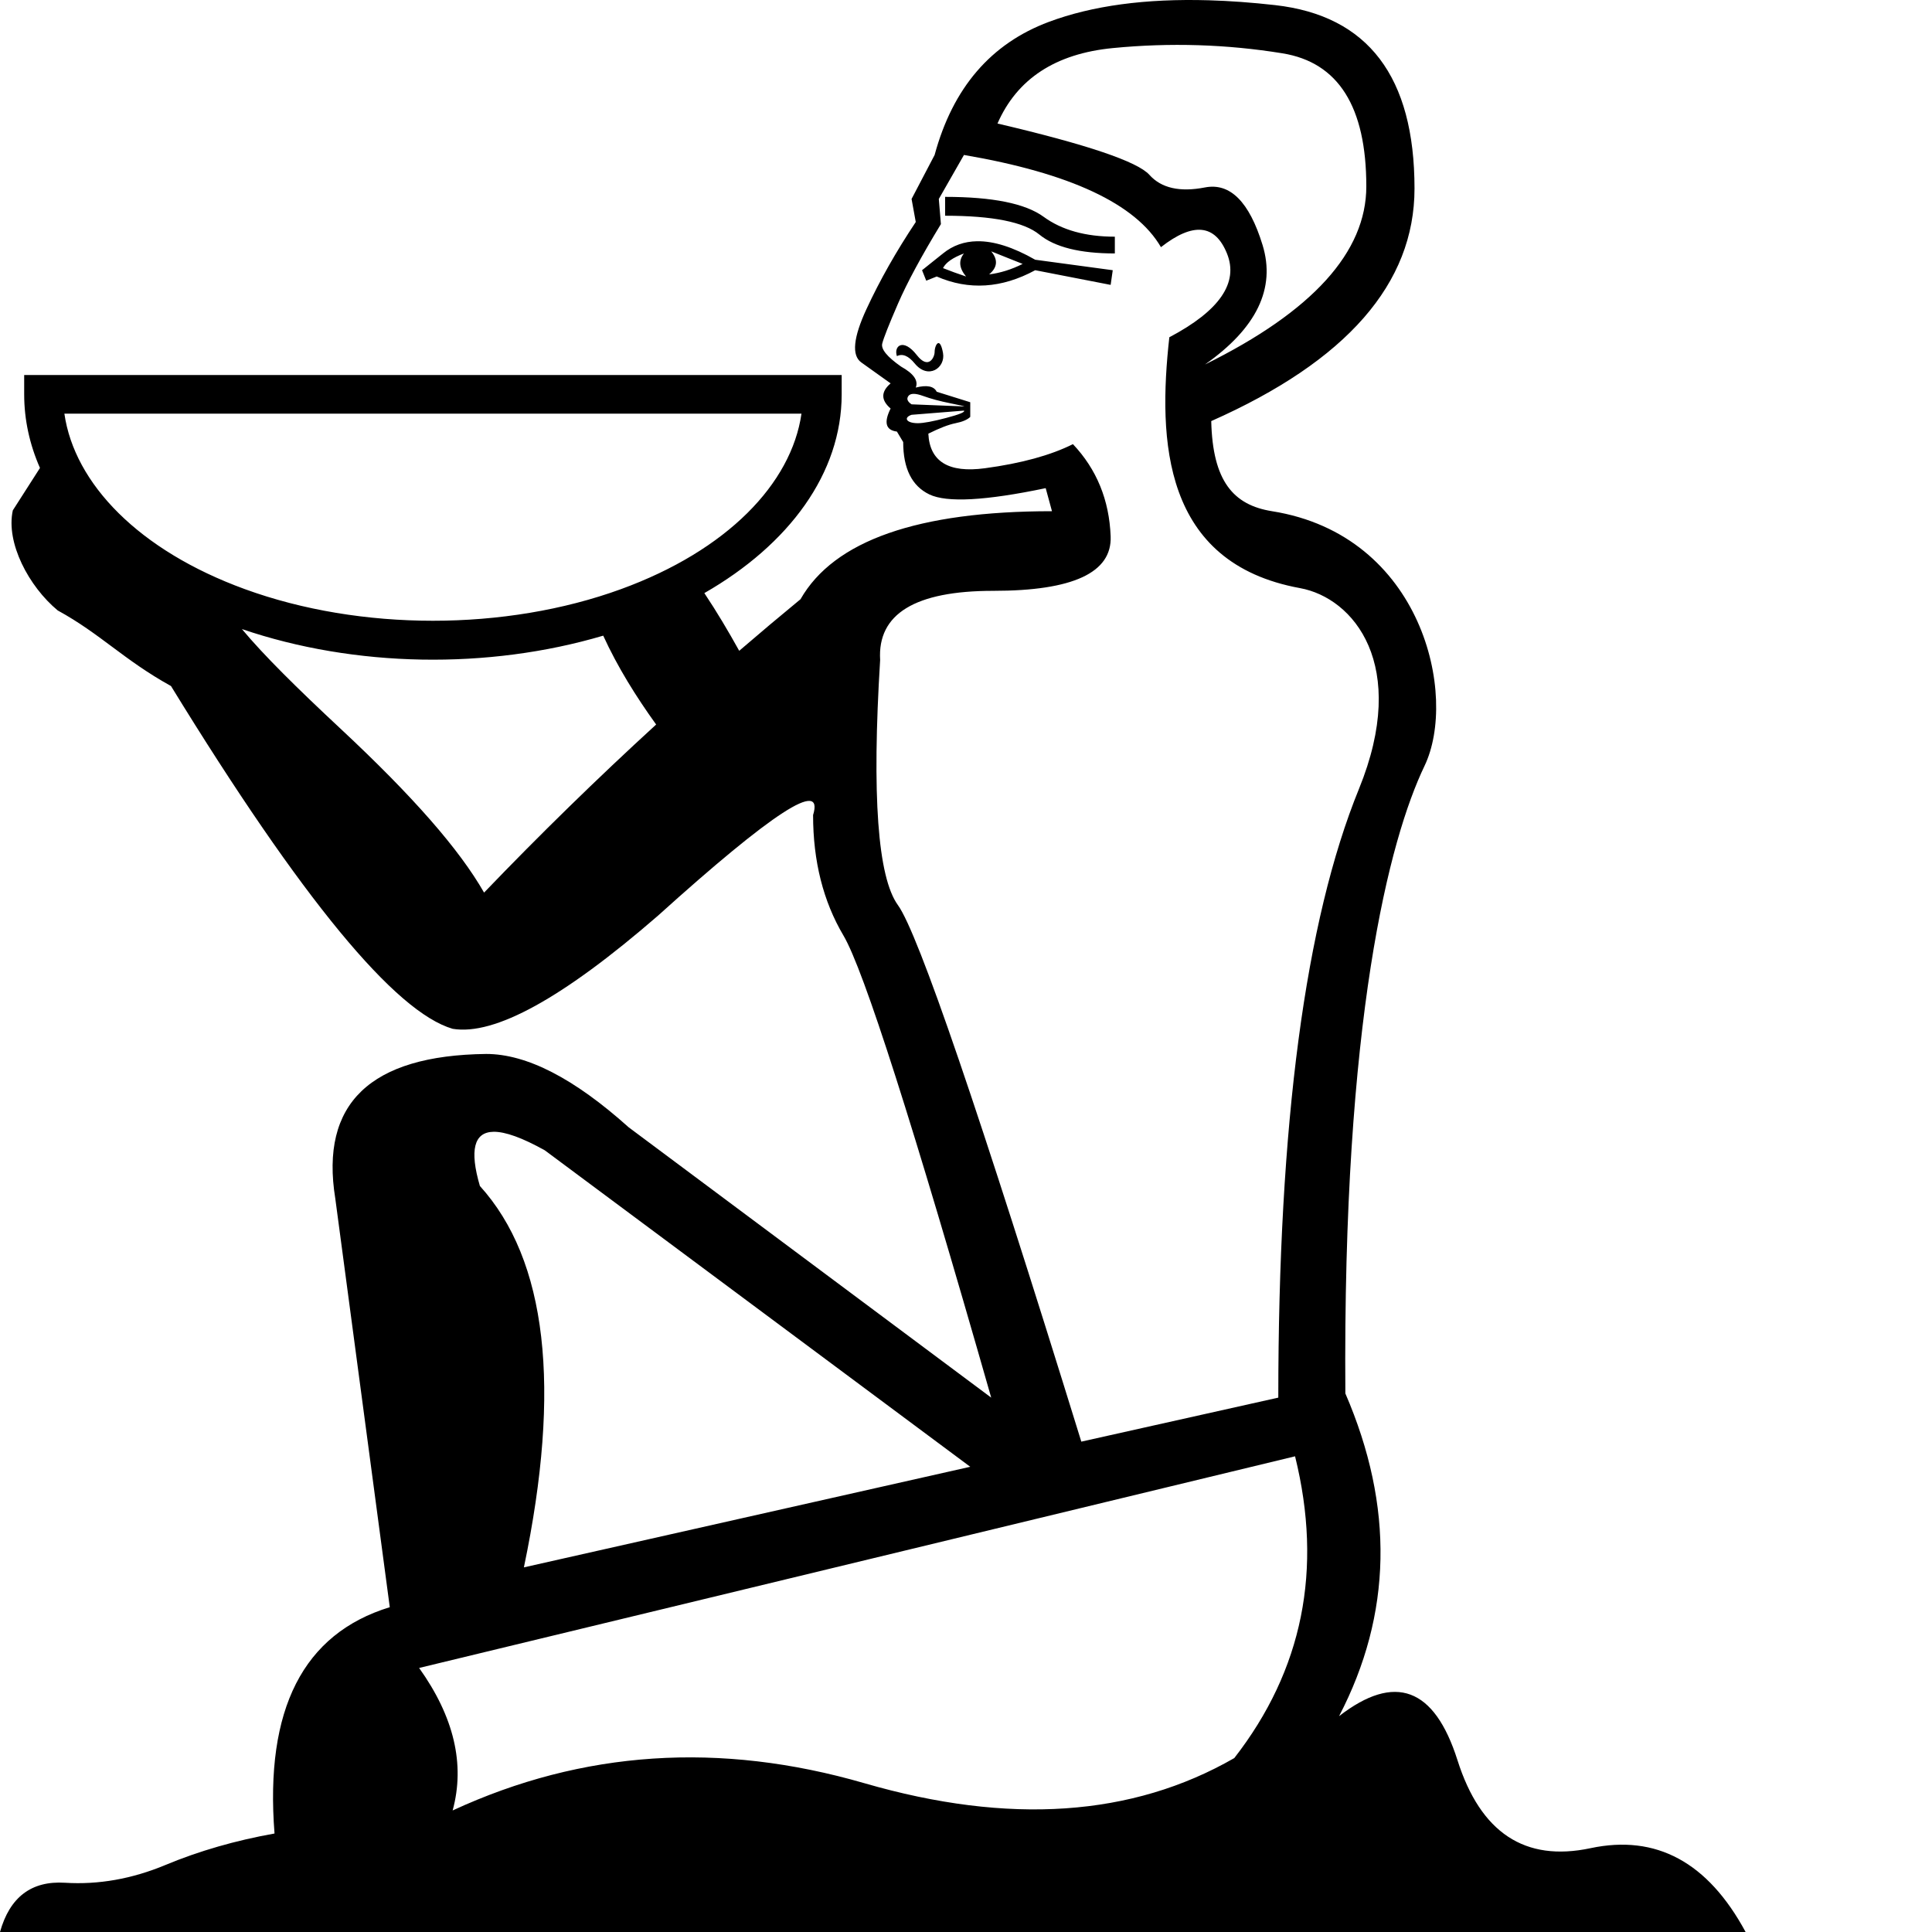 <?xml version="1.0" encoding="UTF-8" standalone="no"?>
<svg
   width="1000"
   height="1000"
   version="1.1"
   id="svg1"
   sodipodi:docname="134E0.svg"
   inkscape:version="1.4.2 (f4327f4, 2025-05-13)"
   xmlns:inkscape="http://www.inkscape.org/namespaces/inkscape"
   xmlns:sodipodi="http://sodipodi.sourceforge.net/DTD/sodipodi-0.dtd"
   xmlns="http://www.w3.org/2000/svg"
   xmlns:svg="http://www.w3.org/2000/svg">
  <defs
     id="defs1" />
  <sodipodi:namedview
     id="namedview1"
     pagecolor="#ffffff"
     bordercolor="#666666"
     borderopacity="1.0"
     inkscape:showpageshadow="2"
     inkscape:pageopacity="0.0"
     inkscape:pagecheckerboard="0"
     inkscape:deskcolor="#d1d1d1"
     inkscape:zoom="0.26693281"
     inkscape:cx="728.64778"
     inkscape:cy="46.828264"
     inkscape:window-width="1680"
     inkscape:window-height="998"
     inkscape:window-x="-8"
     inkscape:window-y="-8"
     inkscape:window-maximized="1"
     inkscape:current-layer="svg1" />
  <path
     id="path1"
     style="fill:#000000;stroke:none;stroke-width:1"
     d="M 625.648 0.143 C 592.973 -0.807 565.382 2.922 542.875 11.328 C 512.866 22.536 493.16 45.496 483.76 80.205 L 471.828 102.982 L 473.998 114.914 C 463.874 130.099 455.377 145.104 448.508 159.928 C 441.638 174.751 440.735 183.97 445.797 187.586 L 460.982 198.434 C 455.921 202.772 455.921 207.111 460.982 211.449 C 457.367 218.68 458.451 222.658 464.236 223.381 L 467.49 228.805 C 467.49 242.544 472.01 251.581 481.049 255.92 C 490.088 260.259 510.154 259.174 541.248 252.666 L 544.502 264.598 C 475.083 264.598 431.696 279.784 414.342 310.154 C 403.678 318.928 393.103 327.827 382.615 336.854 C 377.011 326.761 371.096 316.772 364.57 306.986 C 408.531 281.761 435.65 244.917 435.65 204.098 L 435.65 194.098 L 224.084 194.098 L 12.516 194.098 L 12.516 204.098 C 12.516 217.308 15.357 230.102 20.689 242.221 L 6.631 264.168 C 2.953 280.958 14.888 303.517 29.854 315.951 C 52.045 328.099 64.09 341.589 88.506 355.096 C 156.58 466.018 204.64 523.832 234.287 532.51 C 255.98 536.125 291.413 516.601 340.584 473.938 C 399.879 420.427 426.635 403.074 420.85 421.875 C 420.85 445.738 426.093 466.526 436.578 484.242 C 447.063 501.958 472.553 581.681 513.047 723.41 L 325.398 583.488 C 297.197 558.179 272.613 545.525 251.643 545.525 C 191.625 546.248 165.593 571.196 173.547 620.367 L 201.748 831.877 C 156.915 845.616 137.03 884.665 142.092 949.021 C 121.845 952.637 103.042 958.06 85.688 965.291 C 68.333 972.522 50.98 975.594 33.625 974.51 C 16.27 973.425 5.062 981.922 0 1000 L 903.525 1000 C 884.001 963.845 857.246 949.382 823.26 956.613 C 789.274 963.844 766.314 948.658 754.383 911.057 C 742.451 873.455 722.024 865.863 693.1 888.279 C 720.578 835.492 721.662 779.814 696.354 721.242 C 694.907 527.449 719.145 434.374 737.328 396.436 C 754.702 360.186 736.378 277.005 658.391 264.598 C 638.395 261.416 627.659 249.051 626.936 217.957 C 697.077 186.863 732.148 146.732 732.148 97.561 C 732.148 39.712 708.104 8.076 660.018 2.652 C 647.996 1.297 636.54 0.459 625.648 0.143 z M 620.156 23.396 C 634.799 23.848 649.352 25.25 663.814 27.6 C 692.739 32.3 707.201 55.257 707.201 96.475 C 707.201 130.461 679.361 161.194 623.682 188.672 C 650.437 169.871 660.379 149.262 653.51 126.846 C 646.64 104.429 636.698 94.487 623.682 97.018 C 610.666 99.548 601.084 97.379 594.938 90.51 C 588.791 83.64 562.58 74.782 516.301 63.936 C 526.424 40.796 546.31 27.779 575.957 24.887 C 590.781 23.441 605.513 22.945 620.156 23.396 z M 498.945 80.205 C 553.902 89.605 587.888 105.513 600.904 127.93 C 617.536 114.914 628.924 115.998 635.07 131.184 C 641.217 146.369 631.274 160.831 605.242 174.57 C 599.276 228.06 601.825 291.428 672.889 304.41 C 700.632 309.479 729.535 344.177 703.404 408.316 C 675.565 476.65 661.645 581.681 661.645 723.41 L 559.686 746.189 C 506.899 575.536 475.264 482.978 464.779 468.516 C 454.294 454.053 451.22 411.751 455.559 341.609 C 454.112 317.747 473.637 305.814 514.131 305.814 C 555.348 305.814 575.594 296.414 574.871 277.613 C 574.148 258.812 567.641 242.905 555.348 229.889 C 543.778 235.674 528.594 239.832 509.793 242.363 C 490.992 244.894 481.229 238.927 480.506 224.465 C 486.291 221.572 490.992 219.766 494.607 219.043 C 498.223 218.32 500.753 217.233 502.199 215.787 L 502.199 208.195 L 484.844 202.771 C 483.398 199.879 479.783 199.157 473.998 200.604 C 475.444 196.988 472.914 193.371 466.406 189.756 C 459.175 184.694 455.919 180.717 456.643 177.824 C 457.366 174.932 460.079 168.063 464.779 157.217 C 469.479 146.37 476.89 132.63 487.014 115.998 L 485.93 102.982 L 498.945 80.205 z M 489.184 101.898 L 489.184 111.66 C 513.769 111.66 530.04 114.914 537.994 121.422 C 545.948 127.93 558.963 131.184 577.041 131.184 L 577.041 122.508 C 561.856 122.508 549.563 119.073 540.162 112.203 C 530.762 105.334 513.769 101.898 489.184 101.898 z M 505.775 124.867 C 499.053 124.966 493.161 127.071 488.1 131.184 L 477.252 139.861 L 479.422 145.285 L 484.844 143.115 C 501.475 150.346 518.47 149.262 535.824 139.861 L 574.871 147.455 L 575.957 139.861 L 535.824 134.438 C 524.435 127.93 514.419 124.74 505.775 124.867 z M 513.047 130.1 L 529.316 136.607 C 523.532 139.5 517.746 141.308 511.961 142.031 C 516.3 138.416 516.662 134.438 513.047 130.1 z M 498.945 131.184 C 496.053 134.799 496.414 138.777 500.029 143.115 C 495.691 141.669 491.715 140.224 488.1 138.777 C 489.546 135.885 493.16 133.353 498.945 131.184 z M 485.732 177.578 C 484.656 177.619 483.76 180.176 483.76 182.164 C 483.76 184.946 480.6 191.581 474.541 183.791 C 467.532 174.779 462.478 179.058 464.236 184.332 C 467.129 182.886 470.201 184.152 473.455 188.129 C 480.452 196.68 489.493 190.367 488.1 182.705 C 487.4 178.857 486.518 177.548 485.732 177.578 z M 472.914 203.857 C 474.18 203.857 475.806 204.218 477.795 204.941 C 481.772 206.388 486.471 207.654 491.895 208.738 C 497.318 209.823 499.668 210.365 498.945 210.365 L 471.828 209.279 C 469.659 207.833 469.117 206.388 470.201 204.941 C 470.743 204.218 471.649 203.857 472.914 203.857 z M 498.945 212.533 C 499.668 213.256 496.596 214.522 489.727 216.33 C 482.857 218.138 477.974 219.043 475.082 219.043 C 468.874 219.043 467.628 216.103 471.828 214.703 L 498.945 212.533 z M 33.324 214.098 L 224.084 214.098 L 414.844 214.098 C 409.623 250.383 376.301 284.93 321.443 304.93 C 261.561 326.761 186.607 326.761 126.725 304.93 C 71.867 284.93 38.545 250.383 33.324 214.098 z M 125.219 325.605 C 183.684 345.529 252.572 346.666 312.227 329.016 C 319.687 345.303 329.144 360.45 339.621 375.014 C 309.153 402.897 279.464 431.894 250.557 462.006 C 237.784 439.65 213.79 412.191 176.219 377.133 C 153.554 355.984 136.554 339.196 125.219 325.605 z M 255.422 585.811 C 261.489 585.709 270.352 588.912 282.012 595.42 L 502.199 759.205 L 271.166 811.268 C 290.69 717.987 283.098 652.184 248.389 613.859 C 242.965 595.33 245.31 585.98 255.422 585.811 z M 670.322 753.781 C 684.784 812.353 674.3 864.417 638.867 909.973 C 586.08 940.343 522.266 944.682 447.424 922.988 C 372.582 901.295 301.536 905.996 234.287 937.09 C 240.795 913.227 235.011 888.641 216.934 863.332 L 670.322 753.781 z " />
</svg>
